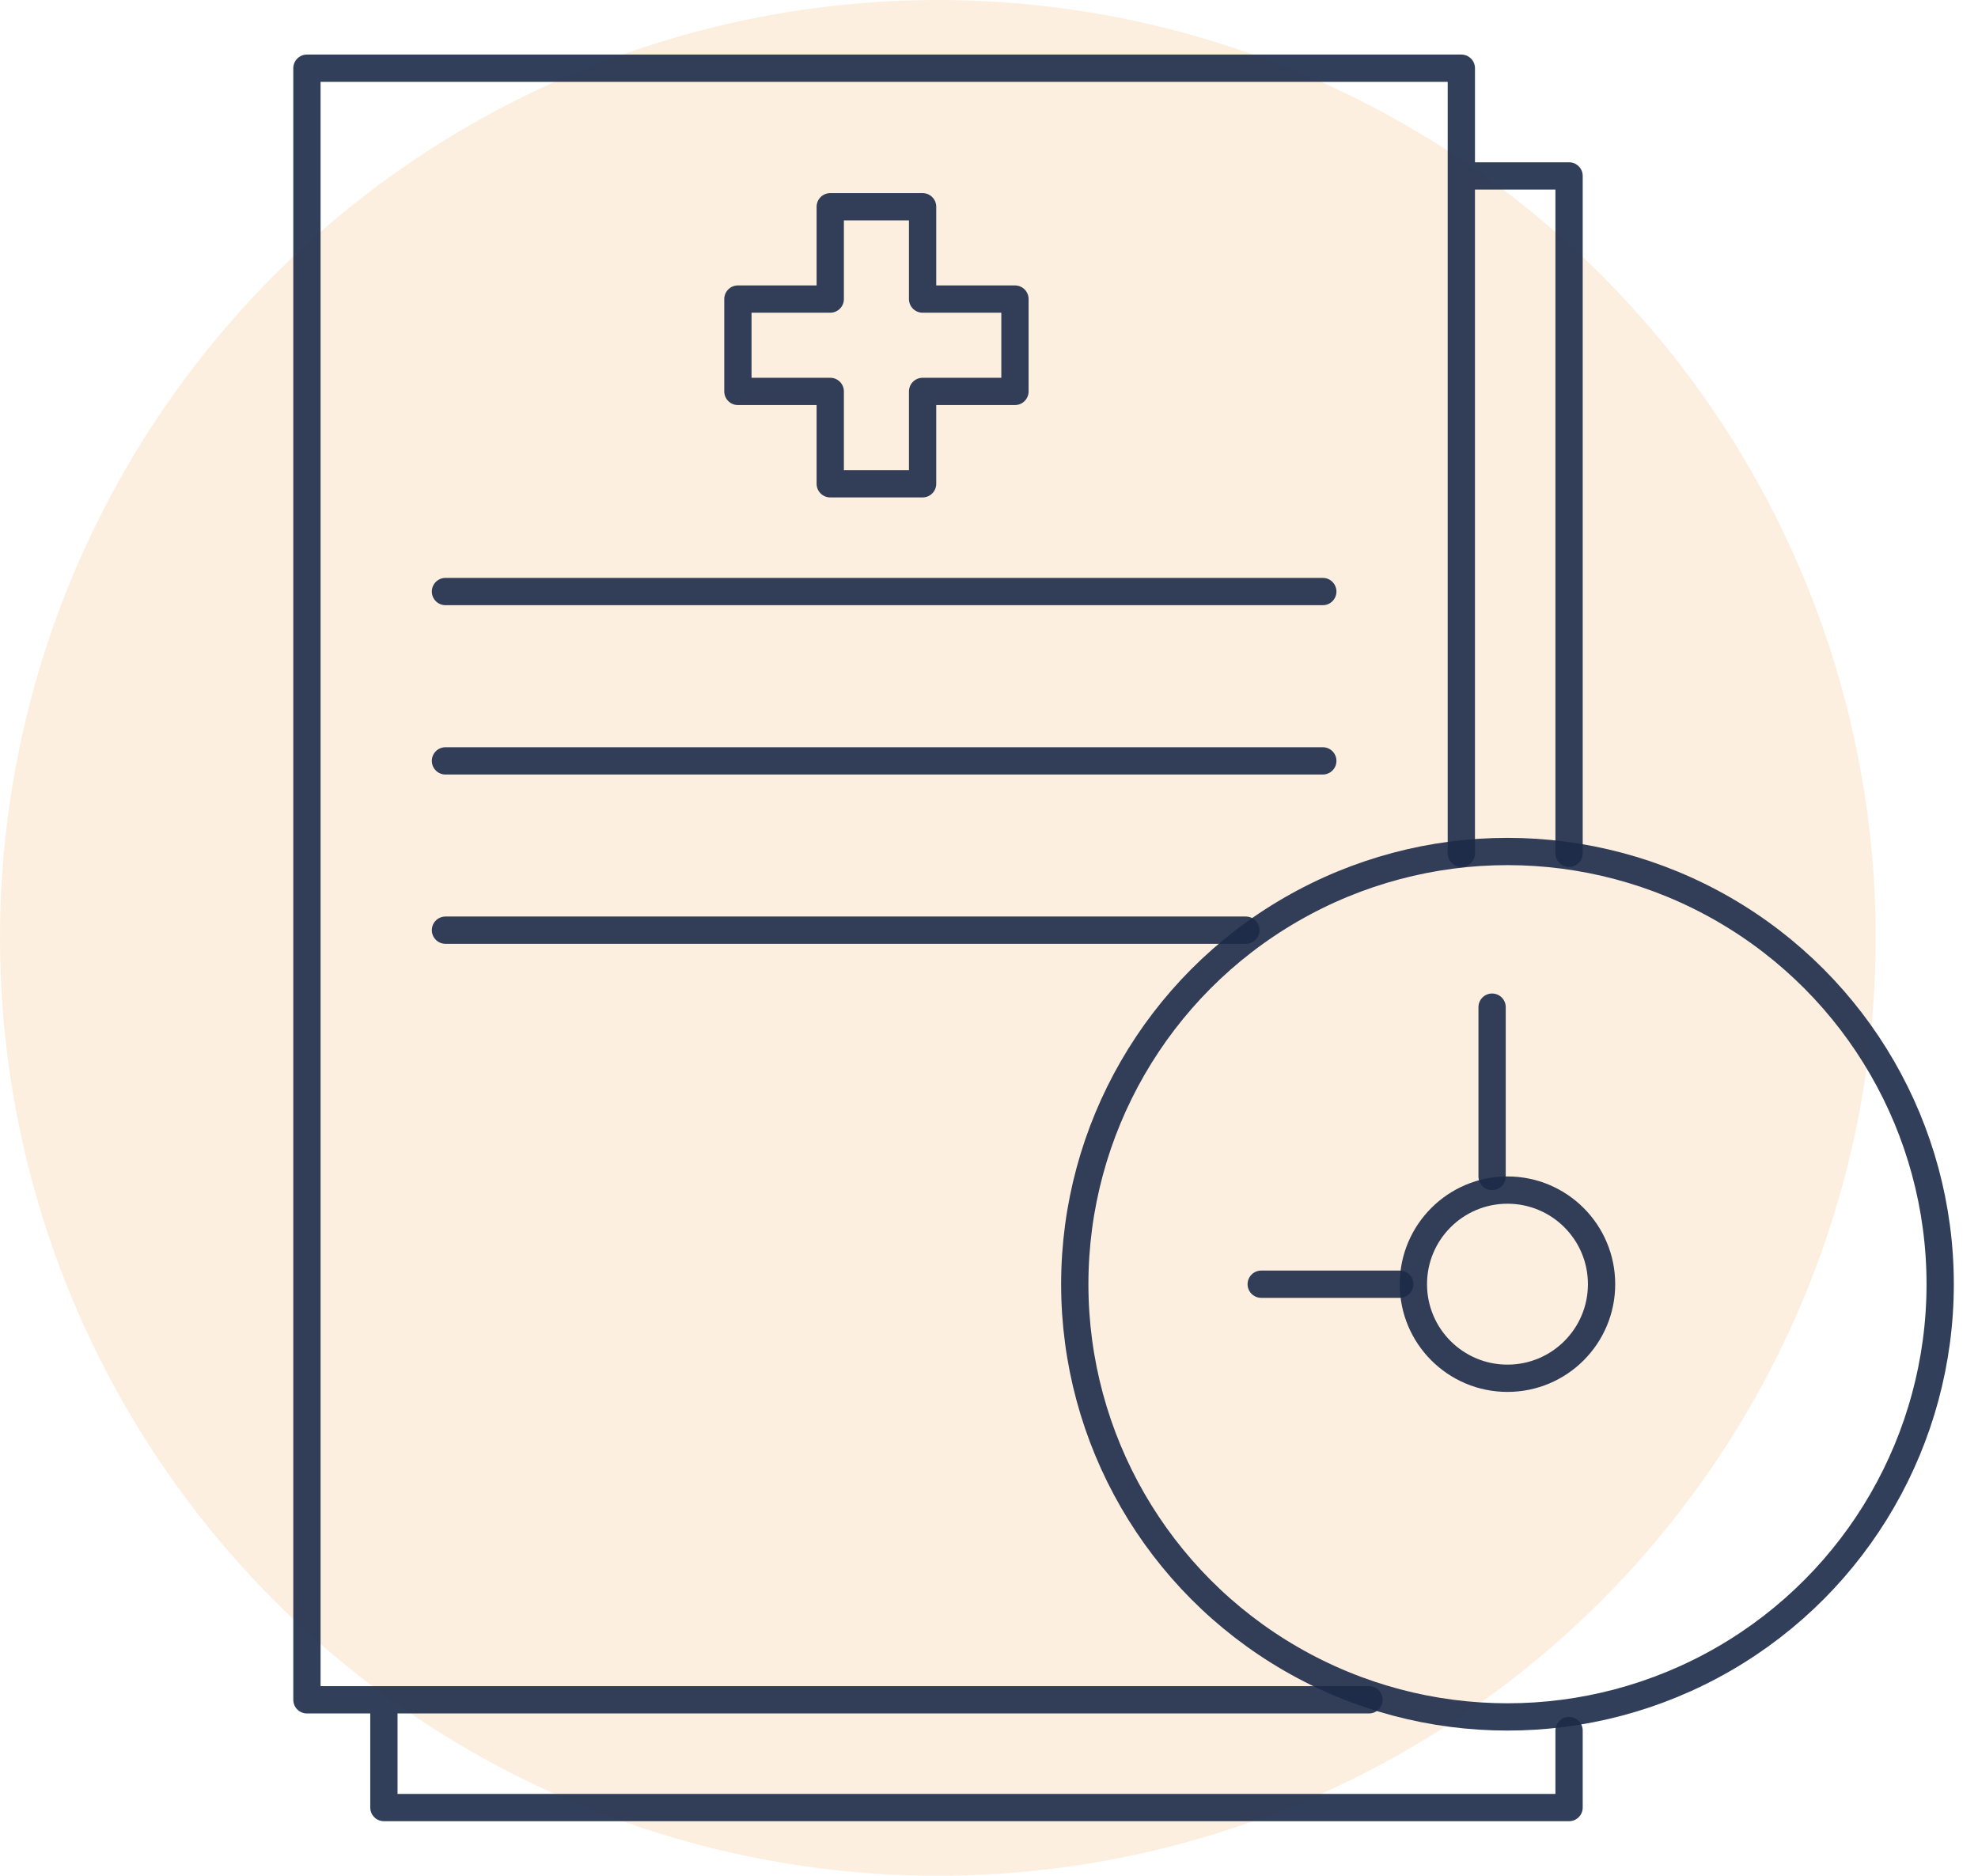 <svg width="58" height="55" viewBox="0 0 58 55" fill="none" xmlns="http://www.w3.org/2000/svg">
<circle cx="27.5" cy="27.5" r="27.5" fill="#FAE2C7" fill-opacity="0.55"/>
<path d="M43.752 29.531V34.496" stroke="#1C2B49" stroke-opacity="0.9" stroke-width="0.8" stroke-linecap="round" stroke-linejoin="round"/>
<path d="M36.982 37.655H41.044" stroke="#1C2B49" stroke-opacity="0.9" stroke-width="0.8" stroke-linecap="round" stroke-linejoin="round"/>
<path d="M42.85 25.018V5.159M40.142 49.841H11.257M13.062 17.345H38.788M13.062 22.31H38.788M13.062 27.274H36.531M42.85 5.159V2H9V49.841H11.257M42.85 5.159H46.009V25.018M46.009 50.743V53H11.257V49.841" stroke="#1C2B49" stroke-opacity="0.9" stroke-width="0.8" stroke-linecap="round" stroke-linejoin="round"/>
<circle cx="44.203" cy="37.655" r="12.688" stroke="#1C2B49" stroke-opacity="0.9" stroke-width="0.8" stroke-linecap="round" stroke-linejoin="round"/>
<circle cx="44.203" cy="37.654" r="2.759" stroke="#1C2B49" stroke-opacity="0.9" stroke-width="0.8" stroke-linecap="round" stroke-linejoin="round"/>
<path d="M27.053 6.062H24.345V8.769H21.637V11.477H24.345V14.185H27.053V11.477H29.761V8.769H27.053V6.062Z" stroke="#1C2B49" stroke-opacity="0.9" stroke-width="0.8" stroke-linecap="round" stroke-linejoin="round"/>
</svg>
